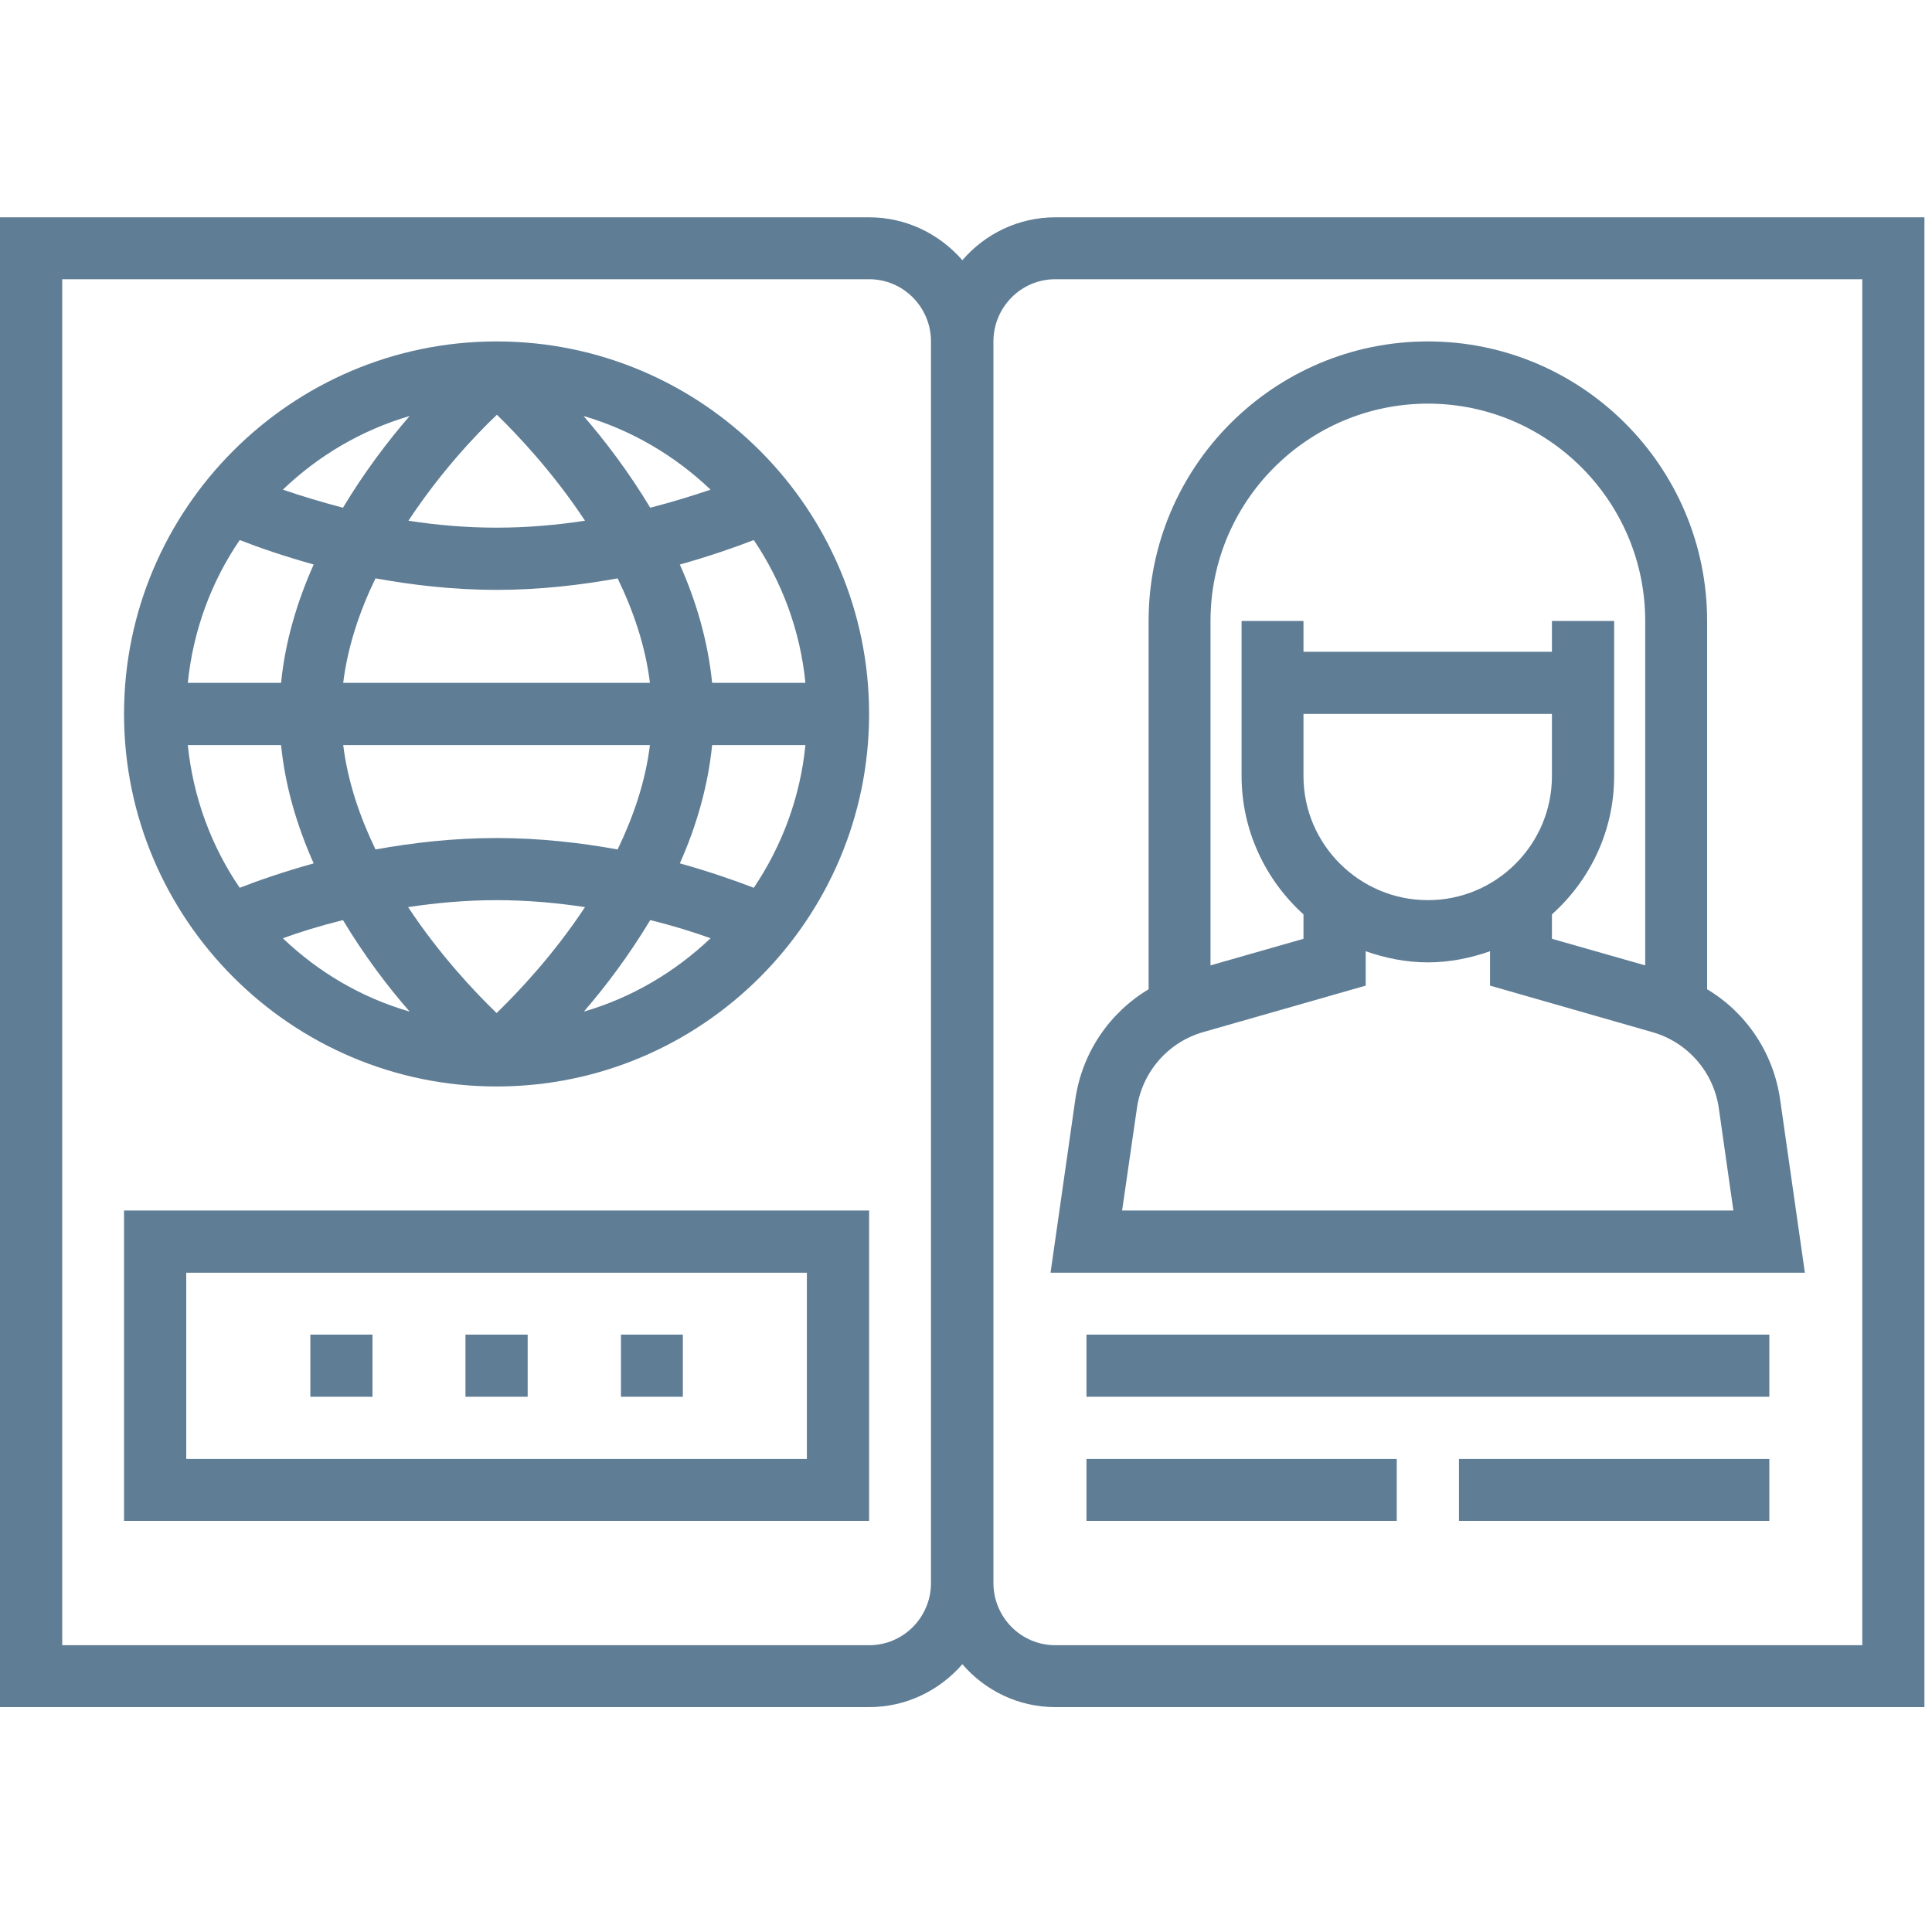 <?xml version="1.0" encoding="UTF-8"?>
<svg xmlns="http://www.w3.org/2000/svg" xmlns:xlink="http://www.w3.org/1999/xlink" width="25pt" height="25pt" viewBox="0 0 25 25" version="1.1">
<g id="surface1">
<path style=" stroke:none;fill-rule:nonzero;fill:rgb(37.255%,49.02%,58.431%);fill-opacity:1;" d="M 13.656 2.812 C 13.176 2.812 12.746 3.027 12.453 3.367 C 12.156 3.027 11.727 2.812 11.246 2.812 L 0 2.812 L 0 22.09 L 11.246 22.09 C 11.727 22.09 12.156 21.875 12.453 21.535 C 12.746 21.875 13.176 22.09 13.656 22.09 L 24.902 22.09 L 24.902 2.812 Z M 12.047 20.484 C 12.047 20.926 11.691 21.289 11.246 21.289 L 0.805 21.289 L 0.805 3.613 L 11.246 3.613 C 11.691 3.613 12.047 3.977 12.047 4.418 Z M 24.098 21.289 L 13.656 21.289 C 13.211 21.289 12.855 20.926 12.855 20.484 L 12.855 4.418 C 12.855 3.977 13.211 3.613 13.656 3.613 L 24.098 3.613 Z M 24.098 21.289 "/>
<path style=" stroke:none;fill-rule:nonzero;fill:rgb(37.255%,49.02%,58.431%);fill-opacity:1;" d="M 6.426 4.418 C 3.77 4.418 1.605 6.582 1.605 9.238 C 1.605 11.895 3.77 14.059 6.426 14.059 C 9.086 14.059 11.246 11.895 11.246 9.238 C 11.246 6.582 9.086 4.418 6.426 4.418 Z M 10.422 8.836 L 9.215 8.836 C 9.16 8.293 9.008 7.777 8.797 7.305 C 9.188 7.195 9.512 7.082 9.754 6.988 C 10.117 7.527 10.355 8.156 10.422 8.836 Z M 9.195 6.336 C 8.977 6.41 8.715 6.492 8.414 6.57 C 8.137 6.109 7.832 5.707 7.551 5.383 C 8.176 5.566 8.734 5.898 9.195 6.336 Z M 4.441 8.836 C 4.5 8.359 4.656 7.902 4.859 7.484 C 5.336 7.57 5.863 7.633 6.426 7.633 C 6.988 7.633 7.516 7.57 7.992 7.484 C 8.195 7.902 8.352 8.359 8.41 8.836 Z M 8.41 9.641 C 8.352 10.117 8.195 10.57 7.992 10.992 C 7.516 10.906 6.988 10.844 6.426 10.844 C 5.863 10.844 5.336 10.906 4.859 10.992 C 4.656 10.57 4.5 10.117 4.441 9.641 Z M 6.43 5.367 C 6.703 5.633 7.16 6.117 7.57 6.738 C 7.211 6.793 6.828 6.828 6.426 6.828 C 6.023 6.828 5.641 6.793 5.285 6.738 C 5.695 6.117 6.148 5.633 6.43 5.367 Z M 5.301 5.383 C 5.02 5.707 4.715 6.109 4.438 6.57 C 4.141 6.492 3.875 6.41 3.66 6.336 C 4.117 5.898 4.676 5.566 5.301 5.383 Z M 3.102 6.988 C 3.34 7.082 3.668 7.195 4.059 7.305 C 3.848 7.777 3.691 8.293 3.637 8.836 L 2.43 8.836 C 2.5 8.156 2.734 7.527 3.102 6.988 Z M 2.43 9.641 L 3.637 9.641 C 3.691 10.184 3.848 10.699 4.059 11.172 C 3.668 11.281 3.34 11.395 3.102 11.488 C 2.734 10.949 2.5 10.32 2.43 9.641 Z M 3.66 12.141 C 3.875 12.062 4.141 11.98 4.438 11.906 C 4.715 12.367 5.02 12.77 5.301 13.09 C 4.676 12.91 4.117 12.578 3.66 12.141 Z M 6.426 13.109 C 6.148 12.84 5.691 12.359 5.281 11.738 C 5.641 11.684 6.023 11.648 6.426 11.648 C 6.828 11.648 7.211 11.684 7.57 11.738 C 7.16 12.359 6.703 12.84 6.426 13.109 Z M 7.555 13.09 C 7.832 12.77 8.137 12.367 8.414 11.906 C 8.715 11.98 8.977 12.062 9.195 12.141 C 8.734 12.578 8.176 12.91 7.555 13.09 Z M 9.754 11.488 C 9.512 11.395 9.188 11.281 8.797 11.172 C 9.008 10.699 9.16 10.184 9.215 9.641 L 10.422 9.641 C 10.355 10.32 10.117 10.949 9.754 11.488 Z M 9.754 11.488 "/>
<path style=" stroke:none;fill-rule:nonzero;fill:rgb(37.255%,49.02%,58.431%);fill-opacity:1;" d="M 1.605 15.664 L 1.605 19.68 L 11.246 19.68 L 11.246 15.664 Z M 10.441 18.879 L 2.41 18.879 L 2.41 16.469 L 10.441 16.469 Z M 10.441 18.879 "/>
<path style=" stroke:none;fill-rule:nonzero;fill:rgb(37.255%,49.02%,58.431%);fill-opacity:1;" d="M 6.023 17.27 L 6.828 17.27 L 6.828 18.074 L 6.023 18.074 Z M 6.023 17.27 "/>
<path style=" stroke:none;fill-rule:nonzero;fill:rgb(37.255%,49.02%,58.431%);fill-opacity:1;" d="M 4.016 17.27 L 4.82 17.27 L 4.82 18.074 L 4.016 18.074 Z M 4.016 17.27 "/>
<path style=" stroke:none;fill-rule:nonzero;fill:rgb(37.255%,49.02%,58.431%);fill-opacity:1;" d="M 8.035 17.27 L 8.836 17.27 L 8.836 18.074 L 8.035 18.074 Z M 8.035 17.27 "/>
<path style=" stroke:none;fill-rule:nonzero;fill:rgb(37.255%,49.02%,58.431%);fill-opacity:1;" d="M 23.035 14.23 C 22.949 13.625 22.598 13.105 22.09 12.801 L 22.09 8.035 C 22.09 6.039 20.469 4.418 18.477 4.418 C 16.484 4.418 14.863 6.039 14.863 8.035 L 14.863 12.801 C 14.355 13.105 14 13.625 13.914 14.23 L 13.594 16.469 L 23.355 16.469 Z M 15.664 8.035 C 15.664 6.484 16.926 5.223 18.477 5.223 C 20.027 5.223 21.289 6.484 21.289 8.035 L 21.289 12.492 L 20.082 12.148 L 20.082 11.832 C 20.574 11.391 20.887 10.754 20.887 10.043 L 20.887 8.035 L 20.082 8.035 L 20.082 8.434 L 16.867 8.434 L 16.867 8.035 L 16.066 8.035 L 16.066 10.043 C 16.066 10.75 16.379 11.391 16.867 11.832 L 16.867 12.148 L 15.664 12.492 Z M 18.477 11.648 C 17.59 11.648 16.867 10.926 16.867 10.043 L 16.867 9.238 L 20.082 9.238 L 20.082 10.043 C 20.082 10.926 19.363 11.648 18.477 11.648 Z M 14.52 15.664 L 14.711 14.344 C 14.777 13.871 15.117 13.484 15.57 13.355 L 17.672 12.754 L 17.672 12.309 C 17.926 12.398 18.195 12.453 18.477 12.453 C 18.758 12.453 19.027 12.398 19.281 12.309 L 19.281 12.754 L 21.379 13.355 C 21.836 13.484 22.176 13.871 22.242 14.344 L 22.43 15.664 Z M 14.52 15.664 "/>
<path style=" stroke:none;fill-rule:nonzero;fill:rgb(37.255%,49.02%,58.431%);fill-opacity:1;" d="M 14.059 17.27 L 22.895 17.27 L 22.895 18.074 L 14.059 18.074 Z M 14.059 17.27 "/>
<path style=" stroke:none;fill-rule:nonzero;fill:rgb(37.255%,49.02%,58.431%);fill-opacity:1;" d="M 18.879 18.879 L 22.895 18.879 L 22.895 19.68 L 18.879 19.68 Z M 18.879 18.879 "/>
<path style=" stroke:none;fill-rule:nonzero;fill:rgb(37.255%,49.02%,58.431%);fill-opacity:1;" d="M 14.059 18.879 L 18.074 18.879 L 18.074 19.68 L 14.059 19.68 Z M 14.059 18.879 "/>
</g>
</svg>
